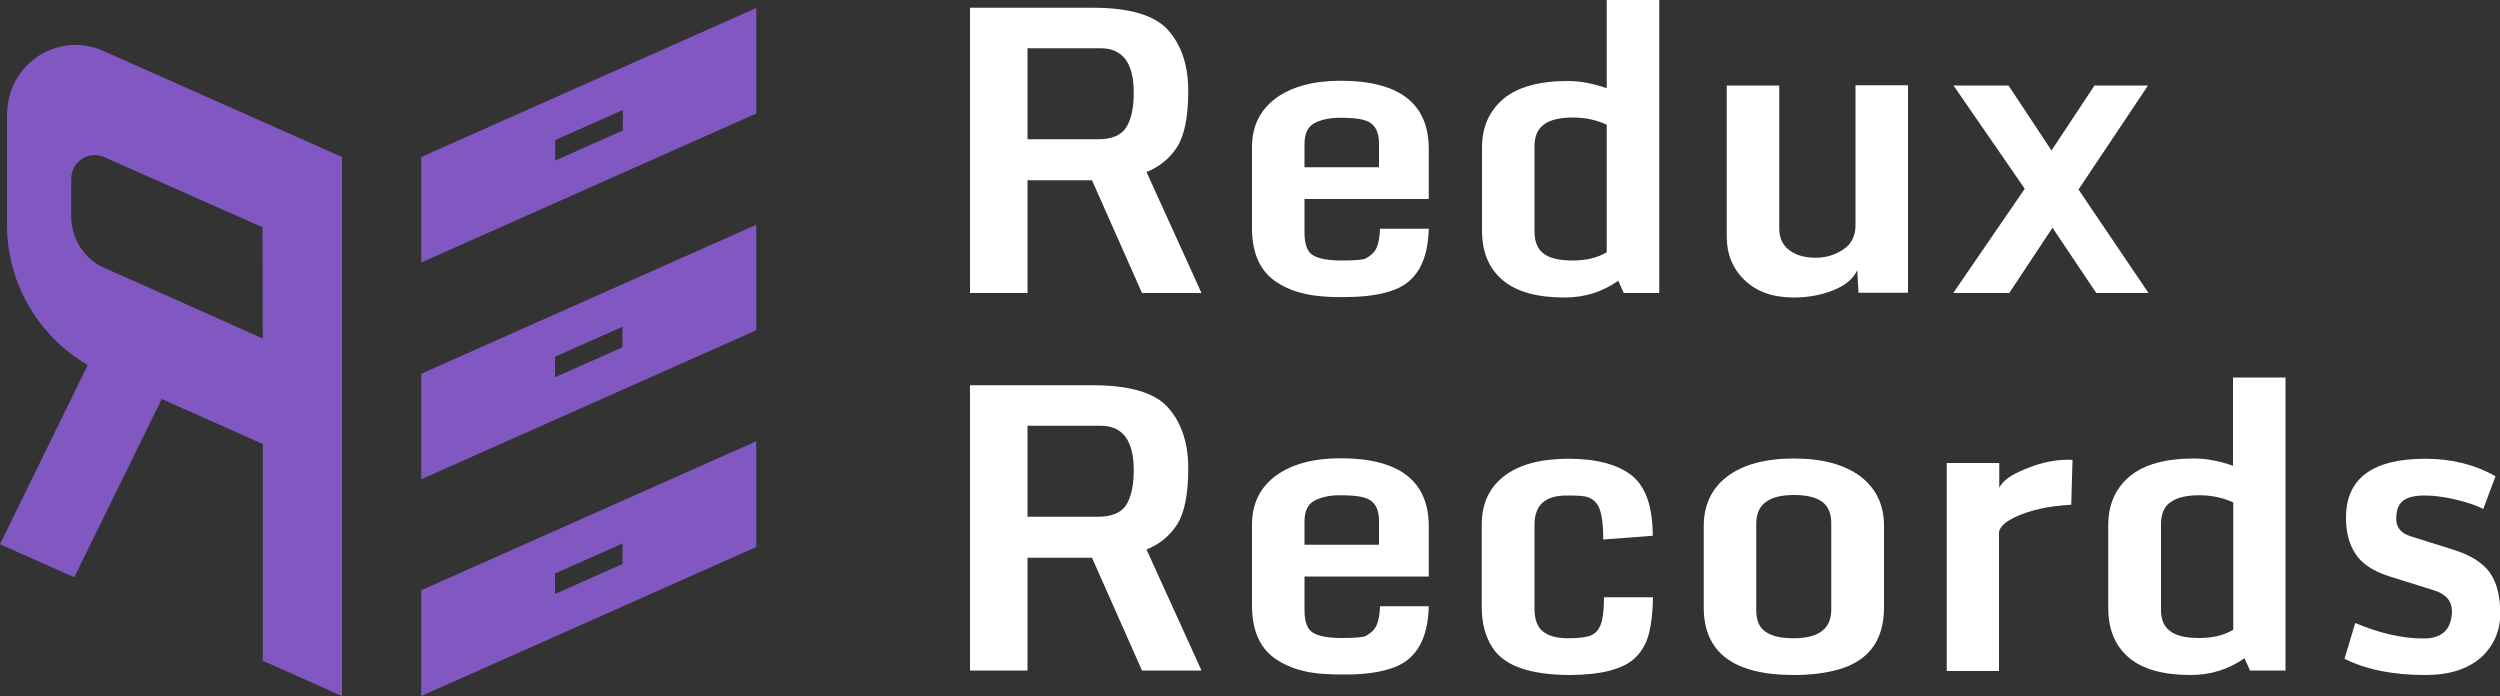 <?xml version="1.0" encoding="utf-8"?>
<!-- Generator: Adobe Illustrator 22.1.0, SVG Export Plug-In . SVG Version: 6.00 Build 0)  -->
<svg version="1.1" id="Layer_1" xmlns="http://www.w3.org/2000/svg" xmlns:xlink="http://www.w3.org/1999/xlink" x="0px" y="0px"
	 viewBox="0 0 1000 278.4" style="enable-background:new 0 0 1000 278.4;" xml:space="preserve">
<rect x="0" y="0" width="1000" height="278.4" fill="#333333" stroke="none"/>
<style type="text/css">
	.st0{fill:#18273D;}
	.st1{fill:#8158C1;}
	.st2{fill:#FFFFFF;}
</style>
<g>
	<path class="st2" d="M388,117.2V3.1h49.2c14.7,0,24.8,3,30.1,9c5.3,6,8,14.1,8,24.3s-1.5,17.7-4.4,22.3c-3,4.7-7.1,8-12.3,10.1
		l22,48.4h-23.8l-20-45.1H411v45.1H388z M411,55.7h28.2c5.4,0,9.1-1.5,11.2-4.6c2-3.1,3.1-7.7,3.1-14c0-11.9-4.4-17.8-13.3-17.8H411
		V55.7z"/>
	<path class="st2" d="M522.3,117.6c-4.1-0.9-7.8-2.3-11.1-4.4c-6.9-4.2-10.4-11.5-10.4-22V58.8c0-8.3,3.2-14.8,9.5-19.5
		c6.3-4.6,15-7,25.9-7c23.5,0,35.3,9.1,35.3,27.2v20.1h-49.7v13.5c0,4.6,1.1,7.6,3.4,9c2.3,1.4,6.1,2.1,11.5,2.1s8.6-0.3,9.6-0.8
		c2.3-1.3,3.8-2.8,4.5-4.7c0.7-1.8,1.1-4.2,1.2-7.2h19.5c-0.3,12.8-4.8,20.9-13.5,24.3c-5.1,2-11.3,2.9-18.6,3
		C532.1,119,526.4,118.5,522.3,117.6z M521.8,66.9h29.8v-9.7c0-5-2-8.1-6-9.2c-2.1-0.6-5.3-0.9-9.6-0.9c-4.3,0-7.7,0.8-10.3,2.2
		c-2.6,1.4-3.9,4.2-3.9,8.3V66.9z"/>
	<path class="st2" d="M625.8,119c-11,0-19.3-2.3-24.8-7c-5.5-4.7-8.2-11.3-8.2-19.8V59c0-8.1,2.8-14.5,8.5-19.4
		c5.7-4.8,14.3-7.2,25.9-7.2c4.9,0,10.1,1,15.5,2.9V0h21v117.2h-14.2l-2.2-4.9C640.9,116.8,633.8,119,625.8,119z M617.4,101.4
		c2.4,1.9,6.3,2.8,11.7,2.8c5.4,0,9.9-1.1,13.6-3.3V49.9c-4-1.9-8.6-2.9-13.6-2.9s-8.9,0.9-11.4,2.7c-2.6,1.8-3.9,4.7-3.9,8.8v33.9
		C613.8,96.6,615,99.6,617.4,101.4z"/>
	<path class="st2" d="M742.9,108.1c-1.6,3.4-4.8,6.1-9.6,8c-4.7,1.9-10,2.9-15.8,2.9c-8.3,0-14.8-2.3-19.6-6.9
		c-4.8-4.6-7.2-10.4-7.2-17.4V34.2h21v57.1c0,4,1.4,6.9,4.2,8.9c2.8,2,6.2,2.9,10.3,2.9s7.8-1.1,11.1-3.3c3.3-2.2,4.9-5.4,4.9-9.7
		v-56h21v83h-19.8L742.9,108.1z"/>
	<path class="st2" d="M781.3,117.2l28.6-41.7l-28.5-41.3h22l17.2,26l17.2-26h21.4l-27.8,41.6l28,41.4h-20.9L821,91.1l-17.3,26.1
		H781.3z"/>
	<g>
		<path class="st2" d="M388,268.2V154.1h49.2c14.7,0,24.8,3,30.1,9c5.3,6,8,14.1,8,24.3s-1.5,17.7-4.4,22.3c-3,4.7-7.1,8-12.3,10.1
			l22,48.4h-23.8l-20-45.1H411v45.1H388z M411,206.7h28.2c5.4,0,9.1-1.5,11.2-4.6c2-3.1,3.1-7.7,3.1-14c0-11.9-4.4-17.8-13.3-17.8
			H411V206.7z"/>
		<path class="st2" d="M522.3,268.6c-4.1-0.9-7.8-2.3-11.1-4.4c-6.9-4.2-10.4-11.5-10.4-22v-32.4c0-8.3,3.2-14.8,9.5-19.5
			c6.3-4.6,15-7,25.9-7c23.5,0,35.3,9.1,35.3,27.2v20.1h-49.7v13.5c0,4.6,1.1,7.6,3.4,9c2.3,1.4,6.1,2.1,11.5,2.1s8.6-0.3,9.6-0.8
			c2.3-1.3,3.8-2.8,4.5-4.7c0.7-1.8,1.1-4.2,1.2-7.2h19.5c-0.3,12.8-4.8,20.9-13.5,24.3c-5.1,2-11.3,2.9-18.6,3
			C532.1,269.9,526.4,269.5,522.3,268.6z M521.8,217.9h29.8v-9.7c0-5-2-8.1-6-9.2c-2.1-0.6-5.3-0.9-9.6-0.9c-4.3,0-7.7,0.8-10.3,2.2
			c-2.6,1.4-3.9,4.2-3.9,8.3V217.9z"/>
		<path class="st2" d="M628.3,270c-16.1,0-26.5-3.6-31.2-10.8c-2.9-4.4-4.4-9.8-4.4-16.2v-33.2c0-8.3,3-14.8,9-19.4
			c6-4.6,14.6-6.9,25.7-6.9s19.5,2.2,25.2,6.6c5.6,4.4,8.5,12.5,8.5,24.2l-19.8,1.5c0-7.5-0.9-12.3-2.7-14.5c-1.1-1.3-2.4-2.2-4-2.6
			c-1.5-0.4-4.2-0.5-8-0.5c-8.6,0-12.8,3.9-12.8,11.7v33.5c0,4.3,1.1,7.4,3.4,9.2c2.2,1.8,5.6,2.7,10,2.7c4.4,0,7.5-0.4,9.3-1.2
			c1.8-0.8,3.1-2.3,3.9-4.6c0.8-2.2,1.2-5.8,1.2-10.6h19.6c-0.1,6.1-0.7,11-1.7,14.8c-1,3.7-2.8,6.9-5.4,9.4
			C649.4,267.6,640.8,269.9,628.3,270z"/>
		<path class="st2" d="M717.5,270c-24,0-36-9-36-26.9v-32.7c0-8.5,3.2-15.1,9.5-19.9c6.3-4.7,15.2-7.1,26.5-7.1
			c11.4,0,20.2,2.4,26.6,7.1c6.3,4.8,9.5,11.4,9.5,19.8v32.7c0,13.3-6.3,21.7-19,25C729.8,269.3,724.1,270,717.5,270z M717.5,255.3
			c10,0,15-3.8,15-11.4v-34.6c0-4.1-1.3-7-3.8-8.7c-2.5-1.8-6.3-2.6-11.2-2.6c-10,0-15,3.8-15,11.4V244c0,4.1,1.2,7,3.7,8.7
			C708.8,254.5,712.5,255.3,717.5,255.3z"/>
		<path class="st2" d="M778.7,268.2v-83h21v9.9c1.2-2.4,3.8-4.5,7.7-6.3c6.8-3.2,13.3-4.9,19.6-4.9c0.7,0,1.4,0,2,0.1l-0.5,17.9
			c-9.2,0.5-16.9,2.2-23,5.2c-3.4,1.7-5.4,3.5-5.9,5.6v55.7H778.7z"/>
		<path class="st2" d="M876.3,270c-11,0-19.3-2.3-24.8-7c-5.5-4.7-8.2-11.3-8.2-19.8V210c0-8.1,2.8-14.5,8.5-19.4
			c5.7-4.8,14.3-7.2,25.9-7.2c4.9,0,10.1,1,15.5,2.9V151h21v117.2H900l-2.2-4.9C891.5,267.7,884.3,270,876.3,270z M868,252.4
			c2.4,1.9,6.3,2.8,11.7,2.8c5.4,0,9.9-1.1,13.6-3.3v-50.9c-4-1.9-8.6-2.9-13.6-2.9s-8.9,0.9-11.4,2.7c-2.6,1.8-3.9,4.7-3.9,8.8
			v33.9C864.3,247.6,865.5,250.6,868,252.4z"/>
		<path class="st2" d="M970.2,270c-13.1,0-23.9-2.2-32.4-6.5l4.3-14.3c9.7,4.1,18.8,6.2,27.4,6.2c6.5,0,10.3-2.9,11.1-8.7
			c0.1-0.7,0.2-1.4,0.2-2c0-4.2-2.3-7-7-8.5l-18.2-5.7c-6.2-2-10.7-4.9-13.3-8.8c-2.6-3.9-3.9-8.7-3.9-14.3c0-0.2,0-0.4,0-0.6
			c0.1-15.5,10.7-23.3,31.8-23.3c10.4,0,19.7,2.3,28,7l-4.9,13.1c-2.6-1.4-6.2-2.6-10.7-3.7c-4.5-1.1-8.8-1.7-12.7-1.7
			c-4,0-6.9,0.7-8.7,2.1c-1.8,1.4-2.7,3.8-2.7,7.3c0,3.4,1.9,5.7,5.7,6.9l17.2,5.4c6.9,2.2,11.7,5.2,14.5,9.1
			c2.8,3.9,4.2,9.4,4.2,16.4c0,7-2.6,12.9-7.7,17.6C987.1,267.6,979.8,270,970.2,270z"/>
	</g>
</g>
<path class="st1" d="M41.4,20.4c-17.9-8-37.9,4.8-38.5,24.2H2.8v0.9c0,0,0,0,0,0v44.4c0,0,0,0,0,0v0.9l0,0
	c0.3,22.9,12.7,43.8,32.3,55.2L0,217.7l29.7,13.2l35-71.3l40.4,18V222v32.3v10l31.7,14.1v-24.1v-18.2v-44.4v-42.3V105V62.8
	L41.4,20.4z M63.7,116.9l-21.9-9.7c-8-3.5-13.1-11.4-13.3-20.1l0,0v-0.3V71.5c0,0,0,0,0,0v-0.3h0c0.2-6.7,7.1-11.1,13.3-8.3l63.2,28
	l0.1,44.5L63.7,116.9z"/>
<path class="st1" d="M168.5,191.7l134-59.6V89.9l-134,59.6V191.7z M222,142.7l27-12v8.2l-27,12V142.7z"/>
<path class="st1" d="M168.5,278.4l134-59.6v-42.3l-134,59.6V278.4z M222,229.4l27-12v8.2l-27,12V229.4z"/>
<path class="st1" d="M168.5,62.8V105l134-59.6V3.2L168.5,62.8z M249.1,52.2l-27,12V56l27-12V52.2z"/>
</svg>
